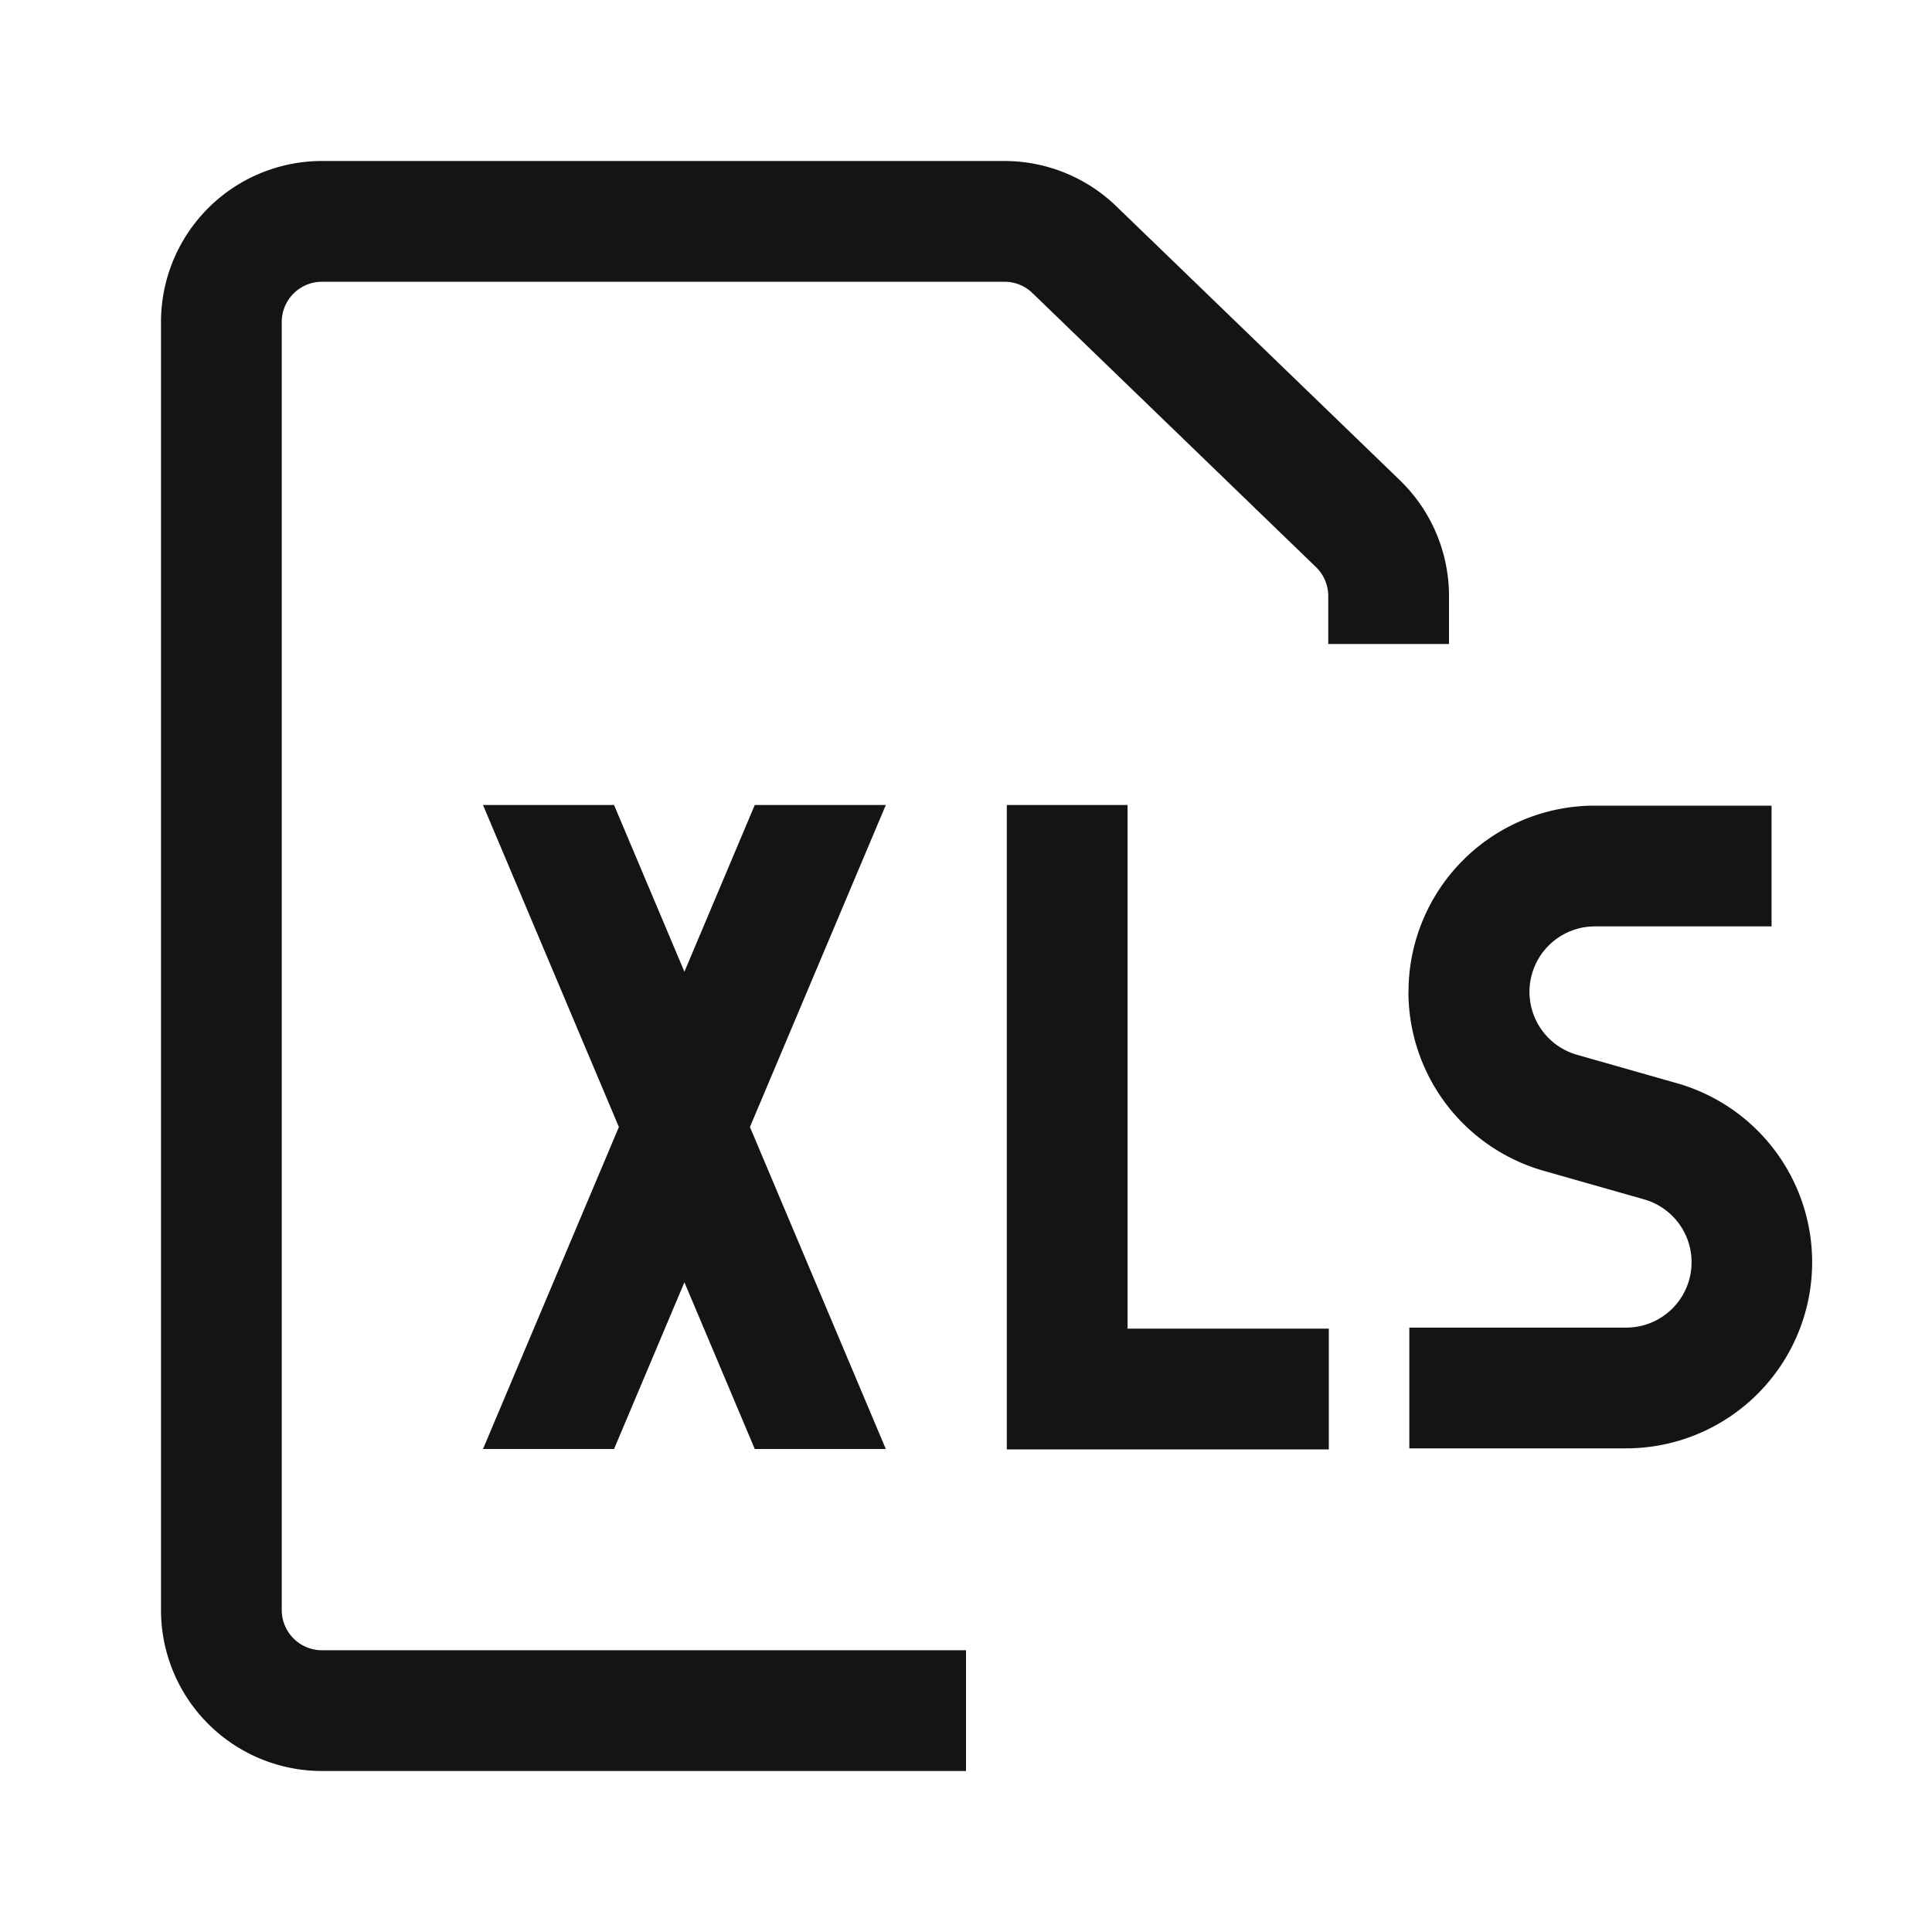 <svg width="24" height="24" viewBox="0 0 24 24" fill="none" xmlns="http://www.w3.org/2000/svg"><path fill-rule="evenodd" clip-rule="evenodd" d="M4 20.5h8V22H4a2 2 0 01-2-2V4a2 2 0 012-2h8.477a2 2 0 011.39.562l3.523 3.404A2 2 0 0118 7.404V8h-1.5v-.596a.5.5 0 00-.153-.36L12.825 3.64a.5.5 0 00-.348-.14H4a.5.5 0 00-.5.5v16a.5.5 0 00.5.5zM11.004 10H9.376l-.874 2.071L7.628 10H6l1.688 4L6 18h1.628l.874-2.071L9.376 18h1.628l-1.688-4 1.688-4zm3.003 0v6.505h2.5v1.5h-4V10h1.5zm3.49 2.32a2.313 2.313 0 012.312-2.312h2.198v1.5h-2.198a.813.813 0 00-.222 1.594l1.244.354a2.312 2.312 0 01-.633 4.536h-2.691v-1.5h2.69a.812.812 0 00.223-1.594l-1.244-.354a2.313 2.313 0 01-1.68-2.224z" fill="#141414"/></svg>